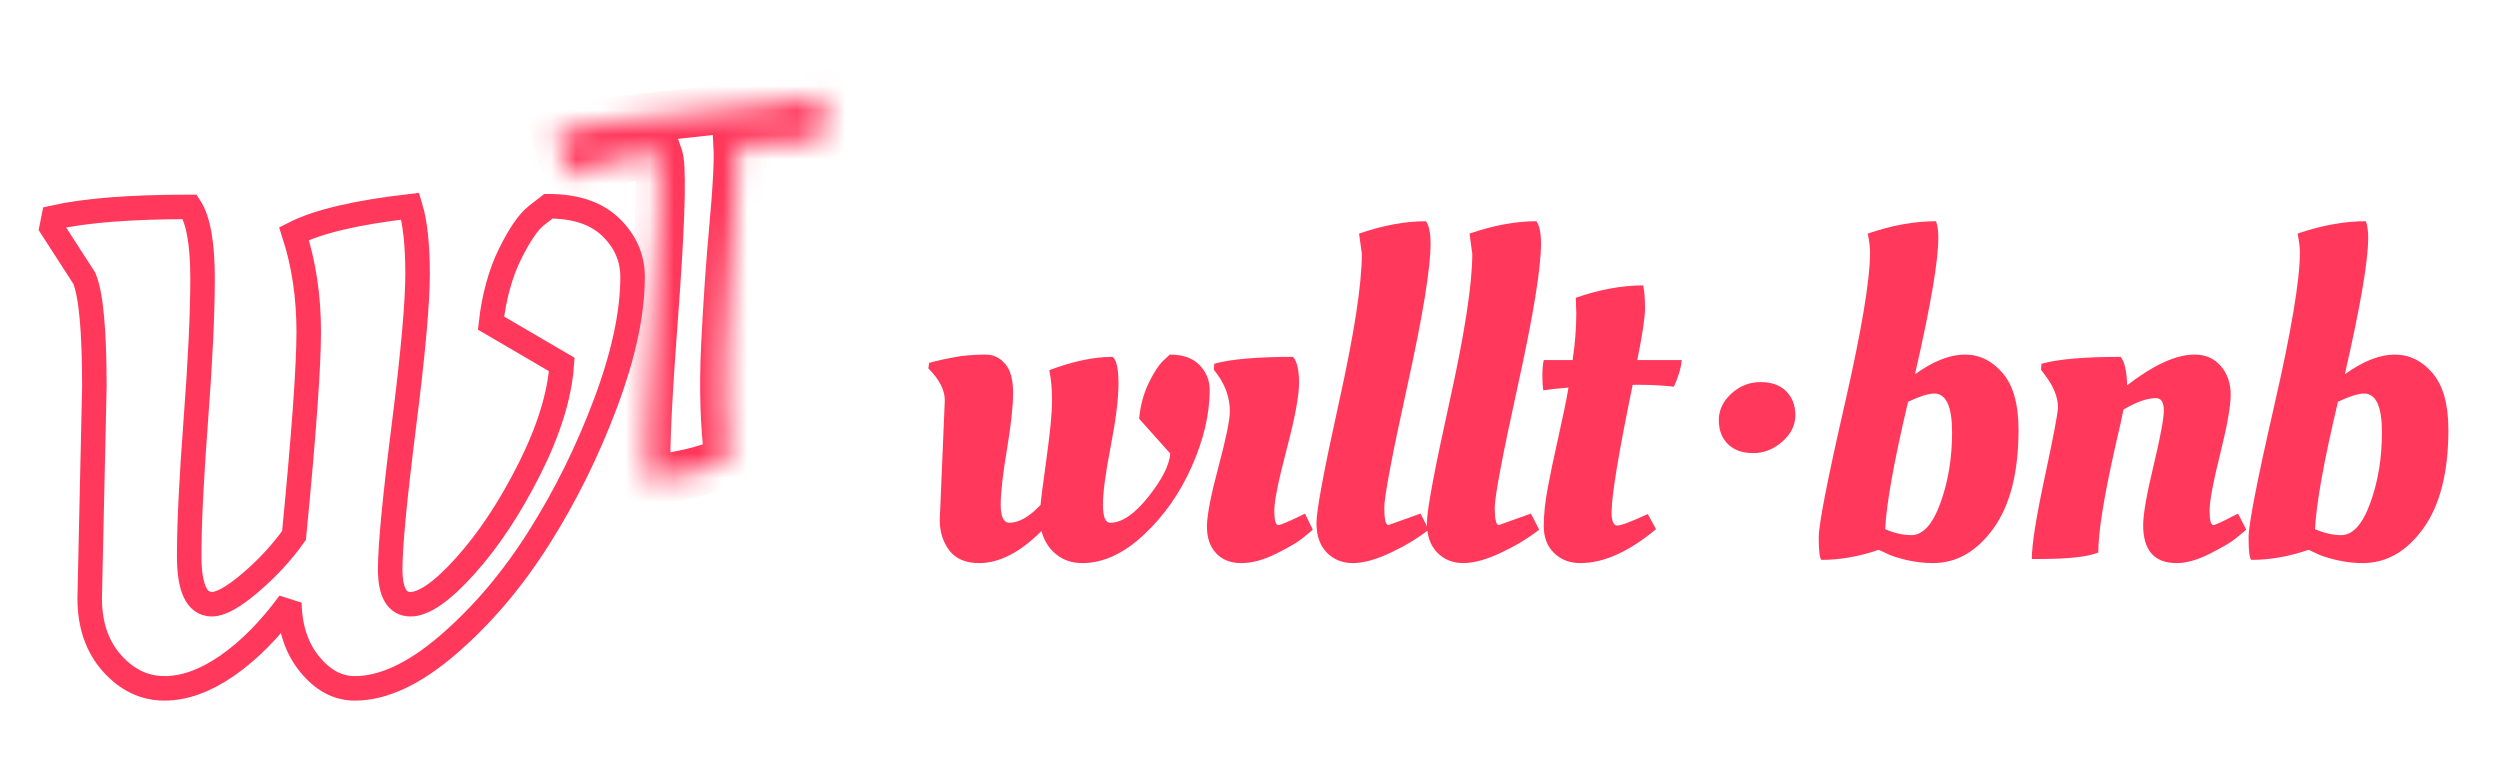 <?xml version="1.0" encoding="UTF-8" standalone="no"?><!-- Generator: Gravit.io --><svg xmlns="http://www.w3.org/2000/svg" xmlns:xlink="http://www.w3.org/1999/xlink" style="isolation:isolate" viewBox="0 0 102 32" width="102pt" height="32pt"><defs><clipPath id="_clipPath_fsqqCrUMdd5a4nZdol3bw20KMngSgpwb"><rect width="102" height="32"/></clipPath></defs><g clip-path="url(#_clipPath_fsqqCrUMdd5a4nZdol3bw20KMngSgpwb)"><g><path d=" M 38.342 21.217 L 38.342 21.217 L 38.548 16.337 L 38.548 16.337 Q 38.548 15.701 37.875 15.028 L 37.875 15.028 L 37.912 14.803 L 37.912 14.803 Q 38.043 14.766 38.165 14.738 L 38.165 14.738 L 38.165 14.738 Q 38.286 14.71 38.445 14.672 L 38.445 14.672 L 38.445 14.672 Q 38.604 14.635 38.81 14.598 L 38.81 14.598 L 38.81 14.598 Q 39.016 14.56 39.24 14.523 L 39.24 14.523 L 39.24 14.523 Q 39.763 14.467 40.221 14.467 L 40.221 14.467 L 40.221 14.467 Q 40.68 14.467 41.007 14.841 L 41.007 14.841 L 41.007 14.841 Q 41.334 15.215 41.334 16.028 L 41.334 16.028 L 41.334 16.028 Q 41.334 16.841 41.082 18.346 L 41.082 18.346 L 41.082 18.346 Q 40.829 19.852 40.829 20.59 L 40.829 20.59 L 40.829 20.59 Q 40.829 21.329 41.184 21.329 L 41.184 21.329 L 41.184 21.329 Q 41.764 21.329 42.456 20.6 L 42.456 20.6 L 42.456 20.6 Q 42.475 20.3 42.699 18.692 L 42.699 18.692 L 42.699 18.692 Q 42.923 17.084 42.923 16.355 L 42.923 16.355 L 42.923 16.355 Q 42.923 15.626 42.811 15.103 L 42.811 15.103 L 42.811 15.103 Q 44.251 14.56 45.391 14.56 L 45.391 14.56 L 45.391 14.56 Q 45.634 14.729 45.634 15.654 L 45.634 15.654 L 45.634 15.654 Q 45.634 16.58 45.316 18.216 L 45.316 18.216 L 45.316 18.216 Q 44.999 19.852 44.999 20.59 L 44.999 20.59 L 44.999 20.59 Q 44.999 21.329 45.298 21.329 L 45.298 21.329 L 45.298 21.329 Q 46.008 21.329 46.85 20.272 L 46.85 20.272 L 46.85 20.272 Q 47.691 19.216 47.747 18.505 L 47.747 18.505 L 46.476 17.084 L 46.476 17.084 Q 46.551 16.28 46.868 15.626 L 46.868 15.626 L 46.868 15.626 Q 47.186 14.972 47.467 14.71 L 47.467 14.71 L 47.728 14.467 L 47.728 14.467 Q 48.532 14.467 48.944 14.897 L 48.944 14.897 L 48.944 14.897 Q 49.355 15.327 49.355 15.907 L 49.355 15.907 L 49.355 15.907 Q 49.355 17.384 48.626 19.029 L 48.626 19.029 L 48.626 19.029 Q 47.897 20.674 46.663 21.824 L 46.663 21.824 L 46.663 21.824 Q 45.429 22.974 44.157 22.974 L 44.157 22.974 L 44.157 22.974 Q 43.522 22.974 43.082 22.609 L 43.082 22.609 L 43.082 22.609 Q 42.643 22.245 42.493 21.665 L 42.493 21.665 L 42.493 21.665 Q 41.184 22.974 39.95 22.974 L 39.95 22.974 L 39.95 22.974 Q 39.128 22.974 38.735 22.46 L 38.735 22.46 L 38.735 22.46 Q 38.342 21.946 38.342 21.217 Z  M 53.001 15.626 L 53.001 15.626 L 53.001 15.626 Q 53.001 16.411 52.496 18.328 L 52.496 18.328 L 52.496 18.328 Q 51.991 20.244 51.991 20.833 L 51.991 20.833 L 51.991 20.833 Q 51.991 21.422 52.16 21.422 L 52.16 21.422 L 52.16 21.422 Q 52.272 21.422 53.02 21.067 L 53.02 21.067 L 53.244 20.955 L 53.562 21.609 L 53.562 21.609 Q 53.394 21.759 53.113 21.983 L 53.113 21.983 L 53.113 21.983 Q 52.833 22.207 52.066 22.591 L 52.066 22.591 L 52.066 22.591 Q 51.3 22.974 50.645 22.974 L 50.645 22.974 L 50.645 22.974 Q 49.991 22.974 49.617 22.572 L 49.617 22.572 L 49.617 22.572 Q 49.243 22.17 49.243 21.488 L 49.243 21.488 L 49.243 21.488 Q 49.243 20.805 49.71 19.057 L 49.71 19.057 L 49.71 19.057 Q 50.178 17.309 50.178 16.785 L 50.178 16.785 L 50.178 16.785 Q 50.178 16 49.692 15.308 L 49.692 15.308 L 49.523 15.084 L 49.542 14.841 L 49.542 14.841 Q 50.533 14.56 52.758 14.56 L 52.758 14.56 L 52.758 14.56 Q 53.001 14.841 53.001 15.626 Z  M 70.502 18.122 L 70.502 18.122 L 70.502 18.122 Q 70.128 17.758 70.128 17.141 L 70.128 17.141 L 70.128 17.141 Q 70.128 16.524 70.642 16.056 L 70.642 16.056 L 70.642 16.056 Q 71.156 15.589 71.829 15.589 L 71.829 15.589 L 71.829 15.589 Q 72.502 15.589 72.876 15.963 L 72.876 15.963 L 72.876 15.963 Q 73.25 16.337 73.25 16.944 L 73.25 16.944 L 73.25 16.944 Q 73.25 17.552 72.717 18.019 L 72.717 18.019 L 72.717 18.019 Q 72.184 18.487 71.53 18.487 L 71.53 18.487 L 71.53 18.487 Q 70.876 18.487 70.502 18.122 Z  M 55.198 22.974 L 55.198 22.974 L 55.198 22.974 Q 54.553 22.974 54.132 22.544 L 54.132 22.544 L 54.132 22.544 Q 53.712 22.114 53.712 21.338 L 53.712 21.338 L 53.712 21.338 Q 53.712 20.562 54.637 16.383 L 54.637 16.383 L 54.637 16.383 Q 55.563 12.204 55.563 10.353 L 55.563 10.353 L 55.45 9.531 L 55.45 9.531 Q 56.909 9.026 58.18 9.026 L 58.18 9.026 L 58.18 9.026 Q 58.367 9.288 58.367 9.942 L 58.367 9.942 L 58.367 9.942 Q 58.367 11.438 57.423 15.729 L 57.423 15.729 L 57.423 15.729 Q 56.479 20.02 56.479 20.721 L 56.479 20.721 L 56.479 20.721 Q 56.479 21.422 56.647 21.422 L 56.647 21.422 L 57.956 20.955 L 58.292 21.609 L 58.292 21.609 Q 57.657 22.114 56.75 22.544 L 56.75 22.544 L 56.75 22.544 Q 55.843 22.974 55.198 22.974 Z  M 59.704 22.974 L 59.704 22.974 L 59.704 22.974 Q 59.059 22.974 58.638 22.544 L 58.638 22.544 L 58.638 22.544 Q 58.218 22.114 58.218 21.338 L 58.218 21.338 L 58.218 21.338 Q 58.218 20.562 59.143 16.383 L 59.143 16.383 L 59.143 16.383 Q 60.069 12.204 60.069 10.353 L 60.069 10.353 L 59.956 9.531 L 59.956 9.531 Q 61.415 9.026 62.686 9.026 L 62.686 9.026 L 62.686 9.026 Q 62.873 9.288 62.873 9.942 L 62.873 9.942 L 62.873 9.942 Q 62.873 11.438 61.929 15.729 L 61.929 15.729 L 61.929 15.729 Q 60.985 20.02 60.985 20.721 L 60.985 20.721 L 60.985 20.721 Q 60.985 21.422 61.153 21.422 L 61.153 21.422 L 62.462 20.955 L 62.798 21.609 L 62.798 21.609 Q 62.163 22.114 61.256 22.544 L 61.256 22.544 L 61.256 22.544 Q 60.349 22.974 59.704 22.974 Z  M 66.8 14.691 L 68.613 14.691 L 68.613 14.691 Q 68.576 15.159 68.295 15.776 L 68.295 15.776 L 68.295 15.776 Q 67.585 15.701 66.949 15.701 L 66.949 15.701 L 66.613 15.701 L 66.613 15.701 Q 65.753 19.87 65.753 20.899 L 65.753 20.899 L 65.753 20.899 Q 65.753 21.441 65.986 21.441 L 65.986 21.441 L 65.986 21.441 Q 66.22 21.441 67.23 20.973 L 67.23 20.973 L 67.566 21.59 L 67.566 21.59 Q 65.902 22.974 64.481 22.974 L 64.481 22.974 L 64.481 22.974 Q 63.827 22.974 63.406 22.563 L 63.406 22.563 L 63.406 22.563 Q 62.985 22.151 62.985 21.469 L 62.985 21.469 L 62.985 21.469 Q 62.985 20.786 63.144 19.926 L 63.144 19.926 L 63.144 19.926 Q 63.303 19.066 63.584 17.823 L 63.584 17.823 L 63.584 17.823 Q 63.864 16.58 63.995 15.813 L 63.995 15.813 L 63.995 15.813 Q 63.303 15.869 62.967 15.925 L 62.967 15.925 L 62.967 15.925 Q 62.929 15.701 62.929 15.318 L 62.929 15.318 L 62.929 15.318 Q 62.929 14.934 62.985 14.691 L 62.985 14.691 L 64.163 14.691 L 64.163 14.691 Q 64.313 13.682 64.313 12.784 L 64.313 12.784 L 64.294 12.204 L 64.294 12.148 L 64.294 12.148 Q 65.753 11.644 67.043 11.644 L 67.043 11.644 L 67.043 11.644 Q 67.117 12.017 67.117 12.578 L 67.117 12.578 L 67.117 12.578 Q 67.117 13.139 66.8 14.691 L 66.8 14.691 Z  M 79.084 9.699 L 79.084 9.699 L 79.084 9.699 Q 79.084 11.12 78.13 15.271 L 78.13 15.271 L 78.13 15.271 Q 79.252 14.467 80.159 14.467 L 80.159 14.467 L 80.159 14.467 Q 81.066 14.467 81.711 15.224 L 81.711 15.224 L 81.711 15.224 Q 82.356 15.981 82.356 17.533 L 82.356 17.533 L 82.356 17.533 Q 82.356 20.132 81.337 21.553 L 81.337 21.553 L 81.337 21.553 Q 80.318 22.974 78.859 22.974 L 78.859 22.974 L 78.859 22.974 Q 78.317 22.974 77.765 22.843 L 77.765 22.843 L 77.765 22.843 Q 77.214 22.712 76.933 22.563 L 76.933 22.563 L 76.653 22.432 L 76.653 22.432 Q 75.456 22.843 74.316 22.843 L 74.316 22.843 L 74.316 22.843 Q 74.204 22.75 74.204 21.936 L 74.204 21.936 L 74.204 21.936 Q 74.204 21.123 75.251 16.552 L 75.251 16.552 L 75.251 16.552 Q 76.298 11.98 76.298 10.297 L 76.298 10.297 L 76.298 10.297 Q 76.298 9.998 76.204 9.531 L 76.204 9.531 L 76.204 9.531 Q 77.663 9.026 78.99 9.026 L 78.99 9.026 L 78.99 9.026 Q 79.084 9.288 79.084 9.699 Z  M 78.915 16.056 L 78.915 16.056 L 78.915 16.056 Q 78.56 16.056 77.85 16.393 L 77.85 16.393 L 77.85 16.393 Q 76.99 20.02 76.915 21.59 L 76.915 21.59 L 76.915 21.59 Q 77.476 21.834 77.981 21.834 L 77.981 21.834 L 77.981 21.834 Q 78.691 21.834 79.168 20.525 L 79.168 20.525 L 79.168 20.525 Q 79.645 19.216 79.645 17.636 L 79.645 17.636 L 79.645 17.636 Q 79.645 16.056 78.915 16.056 Z  M 83.253 22.806 L 83.253 22.806 L 82.898 22.806 L 82.898 22.806 Q 82.898 21.927 83.431 19.44 L 83.431 19.44 L 83.431 19.44 Q 83.964 16.954 83.964 16.617 L 83.964 16.617 L 83.964 16.617 Q 83.964 16 83.44 15.308 L 83.44 15.308 L 83.272 15.084 L 83.291 14.841 L 83.291 14.841 Q 84.3 14.56 86.525 14.56 L 86.525 14.56 L 86.525 14.56 Q 86.768 14.878 86.787 15.72 L 86.787 15.72 L 86.787 15.72 Q 88.414 14.467 89.535 14.467 L 89.535 14.467 L 89.535 14.467 Q 90.208 14.467 90.61 14.934 L 90.61 14.934 L 90.61 14.934 Q 91.012 15.402 91.012 16.103 L 91.012 16.103 L 91.012 16.103 Q 91.012 16.804 90.582 18.524 L 90.582 18.524 L 90.582 18.524 Q 90.152 20.244 90.152 20.833 L 90.152 20.833 L 90.152 20.833 Q 90.152 21.422 90.302 21.422 L 90.302 21.422 L 90.302 21.422 Q 90.414 21.422 91.087 21.067 L 91.087 21.067 L 91.312 20.955 L 91.648 21.609 L 91.648 21.609 Q 91.48 21.759 91.199 21.983 L 91.199 21.983 L 91.199 21.983 Q 90.919 22.207 90.162 22.591 L 90.162 22.591 L 90.162 22.591 Q 89.405 22.974 88.806 22.974 L 88.806 22.974 L 88.806 22.974 Q 87.441 22.974 87.441 21.422 L 87.441 21.422 L 87.441 21.422 Q 87.441 20.768 87.862 19.01 L 87.862 19.01 L 87.862 19.01 Q 88.283 17.253 88.283 16.748 L 88.283 16.748 L 88.283 16.748 Q 88.283 16.243 87.965 16.243 L 87.965 16.243 L 87.965 16.243 Q 87.423 16.243 86.637 16.71 L 86.637 16.71 L 86.637 16.71 Q 86.581 17.028 86.263 18.393 L 86.263 18.393 L 86.263 18.393 Q 85.609 21.329 85.609 22.544 L 85.609 22.544 L 85.609 22.544 Q 84.955 22.806 83.253 22.806 Z  M 96.622 9.699 L 96.622 9.699 L 96.622 9.699 Q 96.622 11.12 95.668 15.271 L 95.668 15.271 L 95.668 15.271 Q 96.79 14.467 97.697 14.467 L 97.697 14.467 L 97.697 14.467 Q 98.604 14.467 99.249 15.224 L 99.249 15.224 L 99.249 15.224 Q 99.894 15.981 99.894 17.533 L 99.894 17.533 L 99.894 17.533 Q 99.894 20.132 98.875 21.553 L 98.875 21.553 L 98.875 21.553 Q 97.856 22.974 96.397 22.974 L 96.397 22.974 L 96.397 22.974 Q 95.855 22.974 95.303 22.843 L 95.303 22.843 L 95.303 22.843 Q 94.752 22.712 94.471 22.563 L 94.471 22.563 L 94.191 22.432 L 94.191 22.432 Q 92.994 22.843 91.854 22.843 L 91.854 22.843 L 91.854 22.843 Q 91.742 22.75 91.742 21.936 L 91.742 21.936 L 91.742 21.936 Q 91.742 21.123 92.789 16.552 L 92.789 16.552 L 92.789 16.552 Q 93.836 11.98 93.836 10.297 L 93.836 10.297 L 93.836 10.297 Q 93.836 9.998 93.742 9.531 L 93.742 9.531 L 93.742 9.531 Q 95.201 9.026 96.528 9.026 L 96.528 9.026 L 96.528 9.026 Q 96.622 9.288 96.622 9.699 Z  M 96.453 16.056 L 96.453 16.056 L 96.453 16.056 Q 96.098 16.056 95.388 16.393 L 95.388 16.393 L 95.388 16.393 Q 94.528 20.02 94.453 21.59 L 94.453 21.59 L 94.453 21.59 Q 95.014 21.834 95.518 21.834 L 95.518 21.834 L 95.518 21.834 Q 96.229 21.834 96.706 20.525 L 96.706 20.525 L 96.706 20.525 Q 97.183 19.216 97.183 17.636 L 97.183 17.636 L 97.183 17.636 Q 97.183 16.056 96.453 16.056 Z " fill="rgb(255,56,92)"/><g><path d=" M 3.659 24.406 L 3.659 24.406 L 3.659 24.406 Q 3.659 24.406 3.85 15.77 L 3.85 15.77 L 3.85 15.77 Q 3.85 12.337 3.441 11.356 L 3.441 11.356 L 2.106 9.286 L 2.188 8.877 L 2.188 8.877 Q 4.122 8.441 7.746 8.441 L 7.746 8.441 L 7.746 8.441 Q 8.264 9.231 8.264 11.37 L 8.264 11.37 L 8.264 11.37 Q 8.264 13.508 7.991 17.118 L 7.991 17.118 L 7.991 17.118 Q 7.719 20.728 7.719 22.69 L 7.719 22.69 L 7.719 22.69 Q 7.719 24.652 8.645 24.652 L 8.645 24.652 L 8.645 24.652 Q 9.19 24.652 10.225 23.766 L 10.225 23.766 L 10.225 23.766 Q 11.261 22.881 11.996 21.845 L 11.996 21.845 L 11.996 21.845 Q 12.596 15.688 12.596 13.536 L 12.596 13.536 L 12.596 13.536 Q 12.596 11.383 11.996 9.531 L 11.996 9.531 L 11.996 9.531 Q 13.44 8.795 16.737 8.414 L 16.737 8.414 L 16.737 8.414 Q 17.037 9.395 17.037 11.179 L 17.037 11.179 L 17.037 11.179 Q 17.037 12.964 16.478 17.377 L 16.478 17.377 L 16.478 17.377 Q 15.92 21.791 15.92 23.221 L 15.92 23.221 L 15.92 23.221 Q 15.92 24.652 16.75 24.652 L 16.75 24.652 L 16.75 24.652 Q 17.581 24.652 18.998 23.071 L 18.998 23.071 L 18.998 23.071 Q 20.415 21.491 21.6 19.135 L 21.6 19.135 L 21.6 19.135 Q 22.785 16.778 22.921 14.871 L 22.921 14.871 L 20.033 13.182 L 20.033 13.182 Q 20.224 11.547 20.81 10.362 L 20.81 10.362 L 20.81 10.362 Q 21.396 9.177 21.886 8.795 L 21.886 8.795 L 22.377 8.414 L 22.377 8.414 Q 24.038 8.414 24.924 9.272 L 24.924 9.272 L 24.924 9.272 Q 25.809 10.13 25.809 11.302 L 25.809 11.302 L 25.809 11.302 Q 25.809 13.508 24.706 16.451 L 24.706 16.451 L 24.706 16.451 Q 23.603 19.393 21.981 21.954 L 21.981 21.954 L 21.981 21.954 Q 20.36 24.515 18.29 26.3 L 18.29 26.3 L 18.29 26.3 Q 16.219 28.085 14.476 28.085 L 14.476 28.085 L 14.476 28.085 Q 13.44 28.085 12.637 27.104 L 12.637 27.104 L 12.637 27.104 Q 11.833 26.123 11.806 24.597 L 11.806 24.597 L 11.806 24.597 Q 10.607 26.232 9.272 27.158 L 9.272 27.158 L 9.272 27.158 Q 7.937 28.085 6.711 28.085 L 6.711 28.085 L 6.711 28.085 Q 5.485 28.085 4.572 27.063 L 4.572 27.063 L 4.572 27.063 Q 3.659 26.041 3.659 24.406 Z " fill="none" vector-effect="non-scaling-stroke" stroke-width="1" stroke="rgb(255,56,92)" stroke-linejoin="miter" stroke-linecap="round" stroke-miterlimit="3"/><mask id="_mask_NNnF2Drt3durpmMzVoUsT067wglO4CiE"><path d=" M 24.692 4.986 L 24.692 4.986 L 31.554 4.232 L 33.47 3.915 L 33.47 3.915 Q 33.593 4.336 33.66 4.806 L 33.66 4.806 L 33.66 4.806 Q 33.728 5.277 33.594 5.505 L 33.594 5.505 L 33.594 5.505 Q 33.459 5.733 33.03 5.794 L 33.03 5.794 L 33.03 5.794 Q 32.989 5.8 30.109 5.941 L 30.109 5.941 L 30.109 5.941 Q 30.159 6.873 29.946 9.178 L 29.946 9.178 L 29.946 9.178 Q 29.734 11.483 29.607 14.089 L 29.607 14.089 L 29.607 14.089 Q 29.479 16.695 29.749 18.722 L 29.749 18.722 L 29.749 18.722 Q 29.01 19.246 26.536 19.6 L 26.536 19.6 L 26.393 19.621 L 26.393 19.621 Q 26.24 18.557 26.65 13.115 L 26.65 13.115 L 26.65 13.115 Q 27.059 7.672 26.895 6.527 L 26.895 6.527 L 26.895 6.527 Q 26.884 6.445 26.813 6.247 L 26.813 6.247 L 25.996 6.364 L 25.996 6.364 Q 24.319 6.604 23.492 7.244 L 23.492 7.244 L 23.492 7.244 Q 22.934 6.698 22.662 5.527 L 22.662 5.527 L 22.662 5.527 Q 23.322 5.182 24.692 4.986 Z " fill="white" stroke="none"/></mask><path d=" M 24.692 4.986 L 24.692 4.986 L 31.554 4.232 L 33.47 3.915 L 33.47 3.915 Q 33.593 4.336 33.66 4.806 L 33.66 4.806 L 33.66 4.806 Q 33.728 5.277 33.594 5.505 L 33.594 5.505 L 33.594 5.505 Q 33.459 5.733 33.03 5.794 L 33.03 5.794 L 33.03 5.794 Q 32.989 5.8 30.109 5.941 L 30.109 5.941 L 30.109 5.941 Q 30.159 6.873 29.946 9.178 L 29.946 9.178 L 29.946 9.178 Q 29.734 11.483 29.607 14.089 L 29.607 14.089 L 29.607 14.089 Q 29.479 16.695 29.749 18.722 L 29.749 18.722 L 29.749 18.722 Q 29.01 19.246 26.536 19.6 L 26.536 19.6 L 26.393 19.621 L 26.393 19.621 Q 26.24 18.557 26.65 13.115 L 26.65 13.115 L 26.65 13.115 Q 27.059 7.672 26.895 6.527 L 26.895 6.527 L 26.895 6.527 Q 26.884 6.445 26.813 6.247 L 26.813 6.247 L 25.996 6.364 L 25.996 6.364 Q 24.319 6.604 23.492 7.244 L 23.492 7.244 L 23.492 7.244 Q 22.934 6.698 22.662 5.527 L 22.662 5.527 L 22.662 5.527 Q 23.322 5.182 24.692 4.986 Z " fill="none"/><path d=" M 24.692 4.986 L 24.692 4.986 L 31.554 4.232 L 33.47 3.915 L 33.47 3.915 Q 33.593 4.336 33.66 4.806 L 33.66 4.806 L 33.66 4.806 Q 33.728 5.277 33.594 5.505 L 33.594 5.505 L 33.594 5.505 Q 33.459 5.733 33.03 5.794 L 33.03 5.794 L 33.03 5.794 Q 32.989 5.8 30.109 5.941 L 30.109 5.941 L 30.109 5.941 Q 30.159 6.873 29.946 9.178 L 29.946 9.178 L 29.946 9.178 Q 29.734 11.483 29.607 14.089 L 29.607 14.089 L 29.607 14.089 Q 29.479 16.695 29.749 18.722 L 29.749 18.722 L 29.749 18.722 Q 29.01 19.246 26.536 19.6 L 26.536 19.6 L 26.393 19.621 L 26.393 19.621 Q 26.24 18.557 26.65 13.115 L 26.65 13.115 L 26.65 13.115 Q 27.059 7.672 26.895 6.527 L 26.895 6.527 L 26.895 6.527 Q 26.884 6.445 26.813 6.247 L 26.813 6.247 L 25.996 6.364 L 25.996 6.364 Q 24.319 6.604 23.492 7.244 L 23.492 7.244 L 23.492 7.244 Q 22.934 6.698 22.662 5.527 L 22.662 5.527 L 22.662 5.527 Q 23.322 5.182 24.692 4.986 Z " fill="none" mask="url(#_mask_NNnF2Drt3durpmMzVoUsT067wglO4CiE)" vector-effect="non-scaling-stroke" stroke-width="2" stroke="rgb(255,56,92)" stroke-linejoin="miter" stroke-linecap="square" stroke-miterlimit="3"/></g></g></g></svg>
